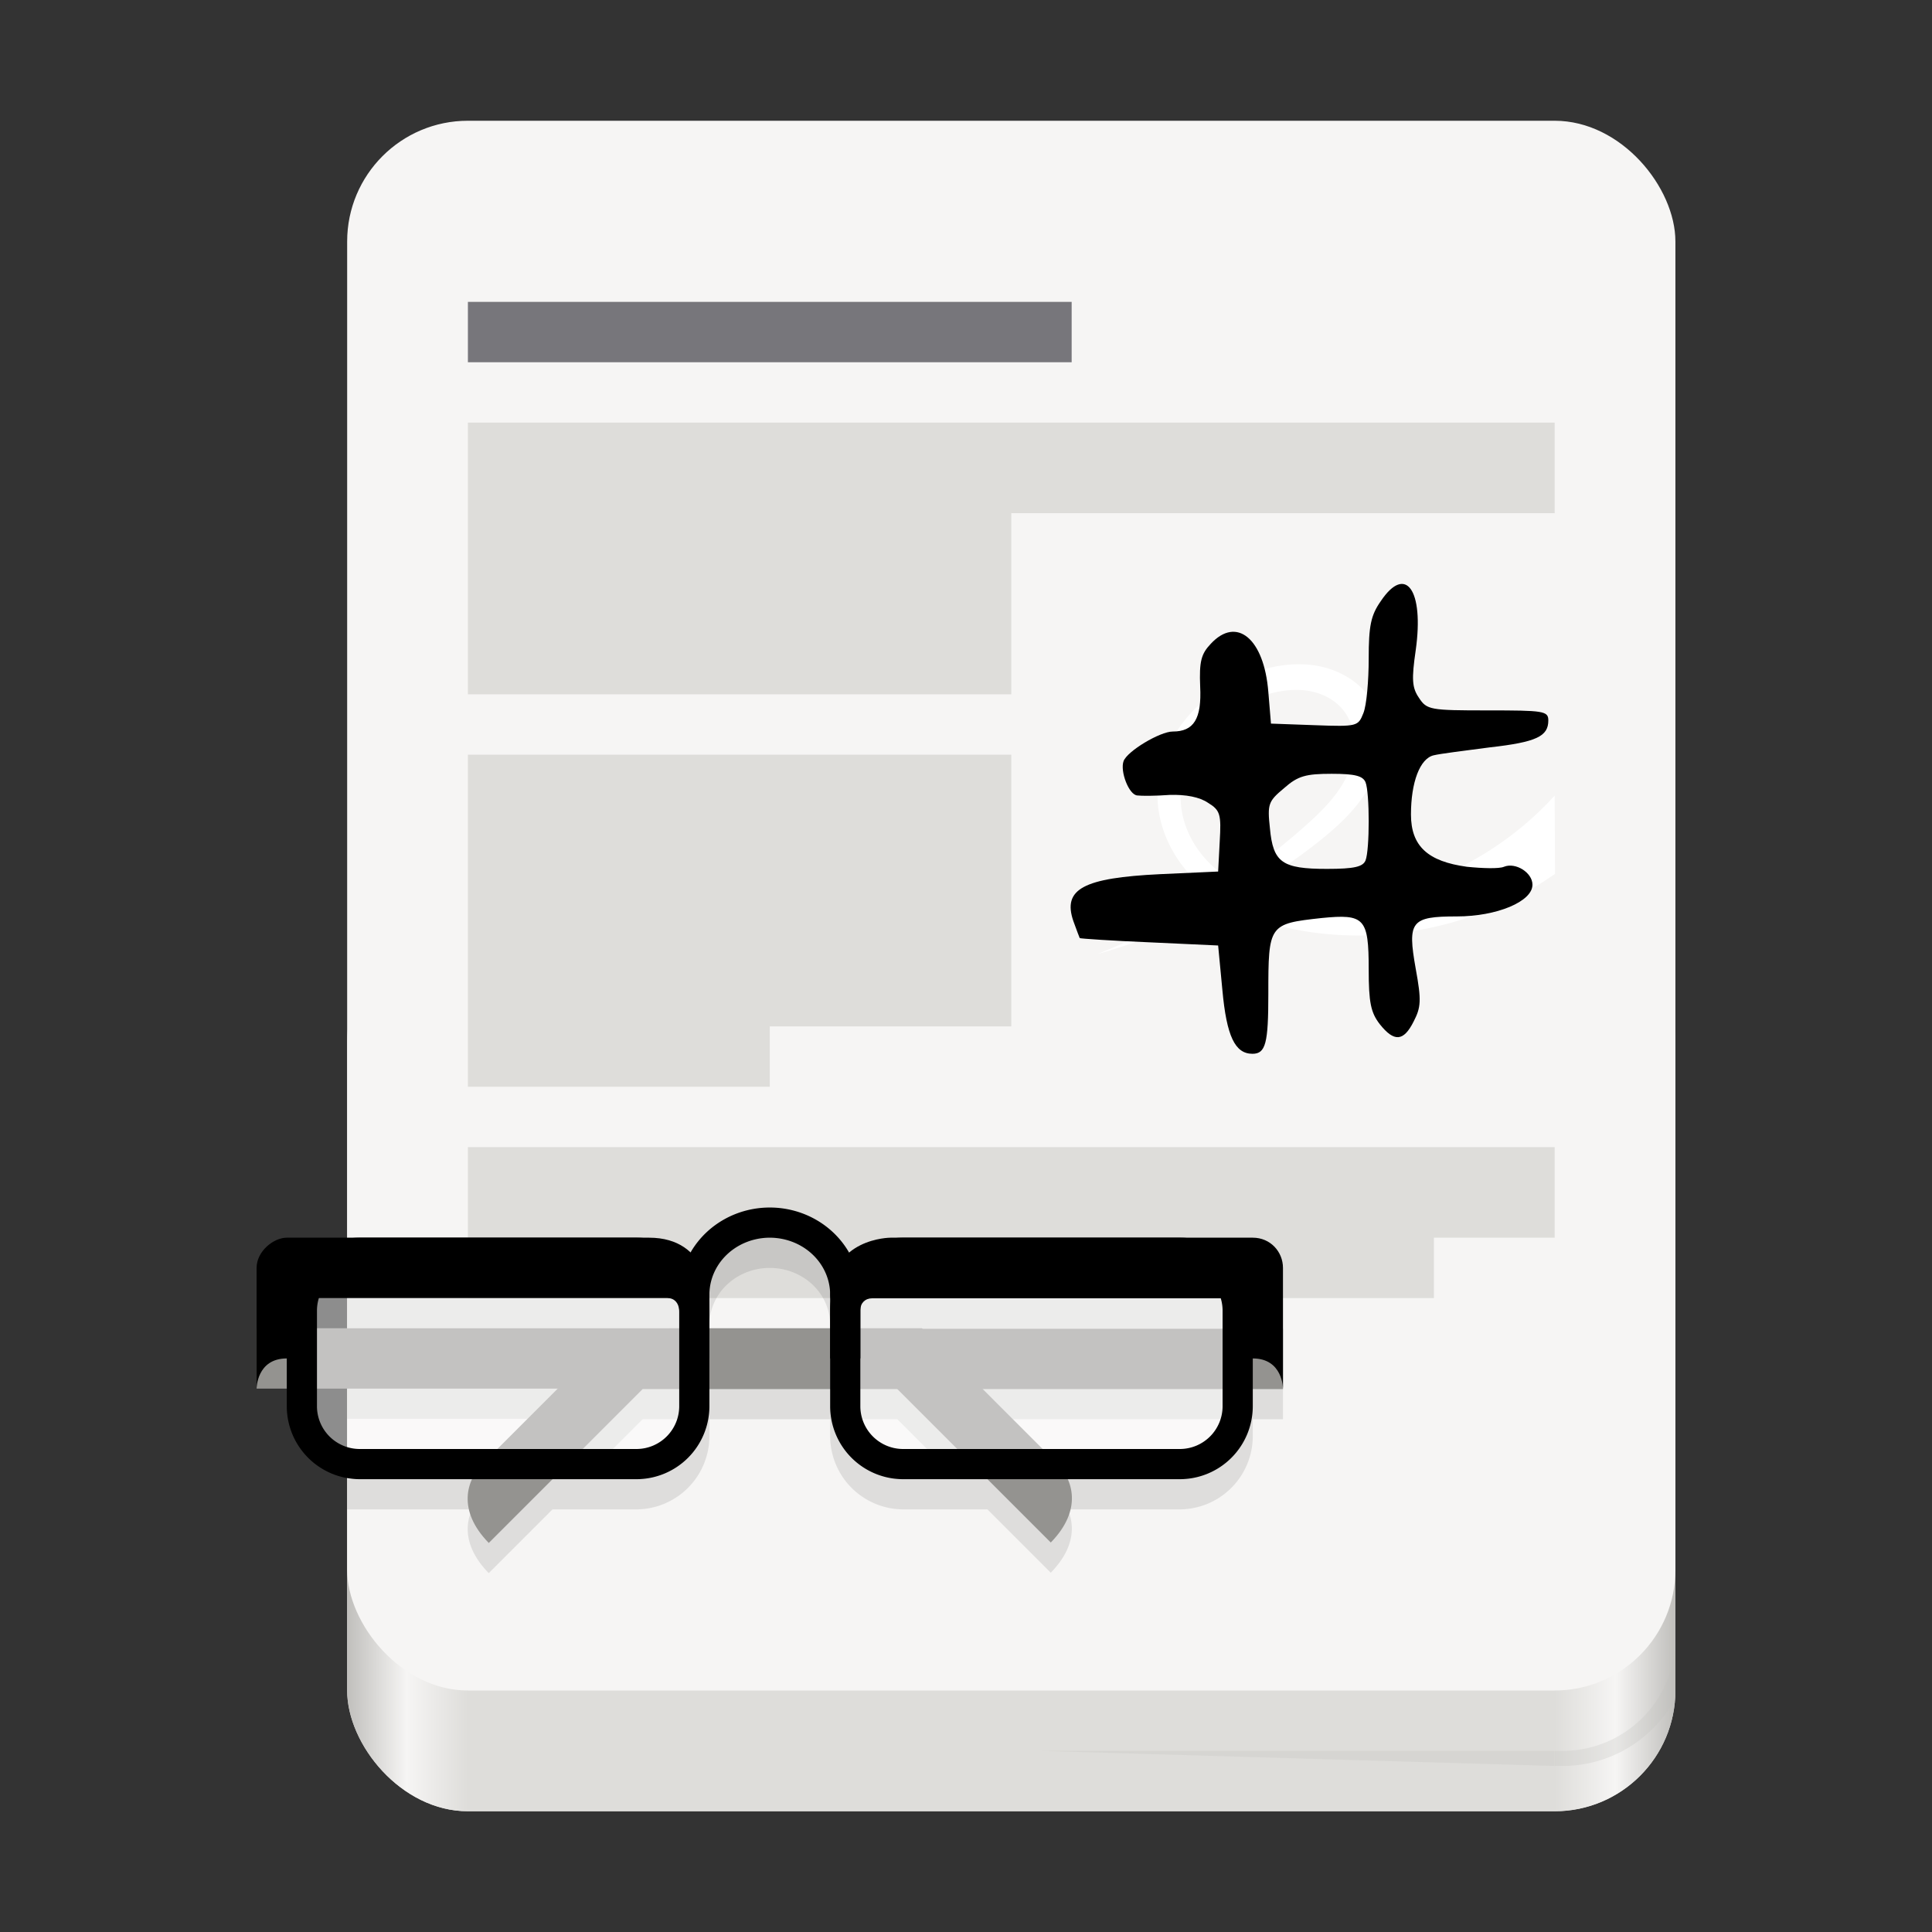 <?xml version="1.0" encoding="UTF-8" standalone="no"?>
<svg
   width="128"
   height="128"
   version="1.0"
   id="svg276"
   xml:space="preserve"
   xmlns:xlink="http://www.w3.org/1999/xlink"
   xmlns="http://www.w3.org/2000/svg"
   xmlns:svg="http://www.w3.org/2000/svg"><rect width="100%" height="100%" fill="#333333" stroke="none"/><defs
     id="defs236"><linearGradient
       id="d-6"><stop
         offset="0"
         stop-color="#c0bfbc"
         id="stop18" /><stop
         offset=".045"
         stop-color="#f6f5f4"
         id="stop20" /><stop
         offset=".091"
         stop-color="#deddda"
         id="stop22" /><stop
         offset=".909"
         stop-color="#deddda"
         id="stop24" /><stop
         offset=".955"
         stop-color="#f6f5f4"
         id="stop26" /><stop
         offset="1"
         stop-color="#c0bfbc"
         id="stop28" /></linearGradient><linearGradient
       xlink:href="#d-6"
       id="e"
       x1="28"
       y1="-274"
       x2="116"
       y2="-274"
       gradientUnits="userSpaceOnUse"
       gradientTransform="translate(-139,172)" /></defs><g
     id="g7083"
     transform="matrix(4,0,0,4,21,-8299)" /><g
     style="stroke-width:2.625"
     transform="matrix(0.095,0,0,0.095,703.76,-132.291)"
     id="g7643" /><g
     id="g7629"
     transform="matrix(0.216,0,0,0.216,8.177,49.662)"
     style="stroke-width:0.25" /><rect
     x="-111.212"
     y="6.768"
     width="0.505"
     height="0"
     id="rect658"
     style="opacity:0.407;fill:#000cff" /><rect
     y="61"
     x="23"
     height="59"
     width="88"
     rx="8"
     fill="#deddda"
     id="rect12" /><rect
     ry="8"
     rx="8"
     y="-120"
     x="-111"
     height="40"
     width="88"
     style="fill:url(#e);marker:none"
     transform="scale(-1)"
     fill="url(#e)"
     id="rect13" /><rect
     width="88"
     height="104"
     x="23"
     y="8"
     rx="8"
     ry="8"
     fill="#f6f5f4"
     id="rect14" /><path
     style="marker:none"
     d="m 31,76 v 10 h 64 v -4 h 8 v -6 z"
     color="#000000"
     overflow="visible"
     fill="#deddda"
     id="path14" /><path
     d="m 51,82 a 6.176,6.176 0 0 0 -2.982,0.766 5.883,5.883 0 0 0 -2.262,2.22 C 45.164,84.42 44.293,84 43,84 H 23 v 4 h 21.215 c 0.453,0 0.715,0.301 0.775,0.742 10e-4,0.035 0.01,0.068 0.01,0.104 V 90 H 23 v 4 h 13.951 l -4,4 H 23 v 2 h 8.275 c -0.515,1.129 -0.448,2.63 1.108,4.225 L 36.607,100 h 5.547 A 4.858,4.858 0 0 0 47,95.154 v -1.125 h 8 v 1.125 A 4.858,4.858 0 0 0 59.846,100 h 5.576 l 4.195,4.195 c 1.542,-1.58 1.62,-3.07 1.12,-4.195 h 7.417 A 4.858,4.858 0 0 0 83,95.154 v -1.125 h 2 V 86 c 0,-1.063 -0.828,-2 -2,-2 H 59 c 0,0 -1.578,0.002 -2.752,0.994 A 5.882,5.882 0 0 0 53.982,82.766 6.176,6.176 0 0 0 51,82 Z m 0,2.004 c 0.698,0 1.396,0.17 2.018,0.514 1.242,0.685 1.982,1.926 1.982,3.26 0,0.04 0.002,0.079 0.006,0.118 C 55.005,87.933 55,87.963 55,88 v 2 H 47 V 88 L 46.992,87.914 C 46.998,87.869 47,87.823 47,87.777 c 0,-1.333 0.74,-2.574 1.982,-3.26 A 4.182,4.182 0 0 1 51,84.004 Z m 6.785,4.012 H 80.867 C 80.946,88.279 81,88.554 81,88.846 v 1.183 H 61.107 L 61.078,90 H 57 v -1.154 c 0,-0.034 0.009,-0.066 0.01,-0.1 0.025,-0.436 0.326,-0.73 0.775,-0.73 z M 42.578,94.029 H 45 v 1.125 A 2.818,2.818 0 0 1 42.154,98 h -3.547 z m 14.422,0 h 2.451 L 63.421,98 H 59.846 A 2.818,2.818 0 0 1 57,95.154 Z m 8.107,0 H 81 v 1.125 A 2.818,2.818 0 0 1 78.154,98 h -9.076 z"
     style="marker:none"
     opacity="0.1"
     id="path15" /><path
     style="line-height:normal;font-variant-ligatures:normal;font-variant-position:normal;font-variant-caps:normal;font-variant-numeric:normal;font-variant-alternates:normal;font-feature-settings:normal;text-indent:0;text-align:start;text-decoration-line:none;text-decoration-style:solid;text-decoration-color:#000000;text-transform:none;text-orientation:mixed;white-space:normal;shape-padding:0;isolation:auto;mix-blend-mode:normal;solid-color:#000000;solid-opacity:1"
     d="m 32.383,102.225 c -2.112,-2.164 -1.492,-4.164 -0.375,-5.282 l 8.913,-8.914 H 85 v 4 H 42.579 Z"
     color="#000000"
     font-weight="400"
     font-family="sans-serif"
     overflow="visible"
     fill="#949390"
     id="path16" /><path
     style="line-height:normal;font-variant-ligatures:normal;font-variant-position:normal;font-variant-caps:normal;font-variant-numeric:normal;font-variant-alternates:normal;font-feature-settings:normal;text-indent:0;text-align:start;text-decoration-line:none;text-decoration-style:solid;text-decoration-color:#000000;text-transform:none;text-orientation:mixed;white-space:normal;shape-padding:0;isolation:auto;mix-blend-mode:normal;solid-color:#000000;solid-opacity:1"
     d="m 69.617,102.195 c 2.112,-2.164 1.492,-4.164 0.375,-5.281 L 61.08,88 H 17 v 4 h 42.421 z"
     color="#000000"
     font-weight="400"
     font-family="sans-serif"
     overflow="visible"
     fill="#949390"
     id="path17" /><path
     style="marker:none;stroke:#000000;stroke-opacity:1"
     d="m 46,85.777 a 5,4.775 0 0 1 2.5,-4.136 5,4.775 0 0 1 5,0 5,4.775 0 0 1 2.5,4.136"
     fill="none"
     stroke="#1a5fb4"
     stroke-width="2"
     stroke-linecap="round"
     id="path18" /><path
     d="M 43.73,97 H 22.27 A 2.264,2.264 0 0 1 20,94.73 V 87.27 A 2.264,2.264 0 0 1 22.27,85 H 43.73 A 2.264,2.264 0 0 1 46,87.27 v 7.46 A 2.264,2.264 0 0 1 43.73,97 Z"
     style="marker:none"
     fill="#ffffff"
     fill-opacity="0.441"
     id="path19" /><path
     d="m 23.845,97 h 18.31 A 3.836,3.836 0 0 0 46,93.155 v -6.31 A 3.836,3.836 0 0 0 42.155,83 H 23.845 A 3.836,3.836 0 0 0 20,86.845 v 6.31 A 3.836,3.836 0 0 0 23.845,97 Z"
     style="marker:none;stroke:#000000;stroke-opacity:1"
     fill="none"
     stroke="#1a5fb4"
     stroke-width="2"
     stroke-linecap="round"
     id="path20" /><path
     d="M 79.73,97 H 58.27 A 2.264,2.264 0 0 1 56,94.73 V 87.27 A 2.264,2.264 0 0 1 58.27,85 H 79.73 A 2.264,2.264 0 0 1 82,87.27 v 7.46 A 2.264,2.264 0 0 1 79.73,97 Z"
     style="marker:none"
     fill="#ffffff"
     fill-opacity="0.441"
     id="path21" /><path
     d="m 59.845,97 h 18.31 A 3.836,3.836 0 0 0 82,93.155 v -6.31 A 3.836,3.836 0 0 0 78.155,83 H 59.845 A 3.836,3.836 0 0 0 56,86.845 v 6.31 A 3.836,3.836 0 0 0 59.845,97 Z"
     style="marker:none;stroke:#000000;stroke-opacity:1"
     fill="none"
     stroke="#1a5fb4"
     stroke-width="2"
     stroke-linecap="round"
     id="path22" /><path
     d="m 85,84 c 0,-1.063 -0.828,-2 -2,-2 H 59 c 0,0 -4,0 -4,4 v 4 h 2 v -3.2 c 0,-0.468 0.316,-0.784 0.785,-0.784 h 23.43 c 0.469,0 0.925,0.337 0.785,0.785 V 90 h 1 c 2,0 2,2 2,2 z m -38,6 v -4 c 0,0 0,-4 -4,-4 H 19 c -0.88,0 -2,0.905 -2,2 v 8 c 0,0 0,-2 2,-2 h 1 V 86.785 C 20,86.316 20.316,86 20.785,86 h 23.43 c 0.469,0 0.737,0.319 0.785,0.785 L 45.125,90 Z"
     style="line-height:normal;font-variant-ligatures:normal;font-variant-position:normal;font-variant-caps:normal;font-variant-numeric:normal;font-variant-alternates:normal;font-feature-settings:normal;text-indent:0;text-align:start;text-decoration-line:none;text-decoration-style:solid;text-decoration-color:#000000;text-transform:none;text-orientation:mixed;white-space:normal;shape-padding:0;isolation:auto;mix-blend-mode:normal;solid-color:#000000;solid-opacity:1;marker:none;fill:#000000"
     color="#000000"
     font-weight="400"
     font-family="sans-serif"
     overflow="visible"
     fill="#1a5fb4"
     id="path23" /><path
     d="m 72.71,63.207 a 41.947,41.947 0 0 0 14.33,-7.194 c 1.441,-1.114 2.838,-2.357 3.717,-3.952 0.44,-0.798 0.741,-1.678 0.824,-2.585 0.082,-0.907 -0.062,-1.841 -0.468,-2.656 a 4.788,4.788 0 0 0 -1.525,-1.755 5.755,5.755 0 0 0 -2.144,-0.918 c -1.533,-0.32 -3.144,-0.064 -4.609,0.49 -1.762,0.669 -3.374,1.785 -4.507,3.291 -1.134,1.507 -1.766,3.412 -1.62,5.292 0.096,1.218 0.513,2.405 1.156,3.444 0.643,1.04 1.509,1.935 2.496,2.656 1.975,1.442 4.395,2.171 6.82,2.482 5.52,0.706 11.285,-0.715 15.845,-3.905 l -0.024,-5.188 c -3.574,3.943 -8.657,6.483 -13.956,6.975 -2.287,0.212 -4.67,0.039 -6.736,-0.966 -1.033,-0.502 -1.973,-1.21 -2.692,-2.106 -0.72,-0.895 -1.214,-1.98 -1.355,-3.12 -0.206,-1.663 0.358,-3.38 1.398,-4.694 1.04,-1.314 2.527,-2.239 4.127,-2.74 0.883,-0.275 1.818,-0.429 2.736,-0.311 0.917,0.118 1.817,0.527 2.415,1.233 0.484,0.572 0.75,1.313 0.796,2.061 0.047,0.748 -0.117,1.501 -0.415,2.189 -0.595,1.375 -1.693,2.464 -2.812,3.46 a 46.823,46.823 0 0 1 -13.796,8.517 z"
     style="marker:none"
     color="#000000"
     overflow="visible"
     fill="#ffffff"
     id="path24" /><path
     style="line-height:normal;font-variant-ligatures:normal;font-variant-position:normal;font-variant-caps:normal;font-variant-numeric:normal;font-variant-alternates:normal;font-feature-settings:normal;text-indent:0;text-align:start;text-decoration-line:none;text-decoration-style:solid;text-decoration-color:#000000;text-transform:none;text-orientation:mixed;white-space:normal;shape-padding:0;isolation:auto;mix-blend-mode:normal;solid-color:#000000;solid-opacity:1"
     d="m 31,20 v 4 h 40 v -4 z"
     color="#000000"
     font-weight="400"
     font-family="sans-serif"
     overflow="visible"
     fill="#77767b"
     fill-rule="evenodd"
     id="path25" /><path
     style="marker:none"
     d="M 31,50 H 67 V 68 H 51 v 4 H 31 Z M 67,34 V 46 H 31 V 28 h 72 v 6 z"
     color="#000000"
     overflow="visible"
     fill="#deddda"
     id="path26" /><path
     d="M 111,108.654 A 7.468,7.468 0 0 1 103.508,116 h -0.5 v 1 h 0.5 a 8.488,8.488 0 0 0 7.463,-4.428 C 110.984,112.382 111,112.193 111,112 Z M 69,116 l 34,1 v -1 z"
     fill="#c0bfbc"
     fill-opacity="0.272"
     id="path27" /><g
     transform="matrix(0.035,0,0,-0.035,64.78,76.816)"
     id="g1"><path
       d="m 763,1057 c -19,-27 -23,-47 -23,-109 0,-42 -4,-88 -10,-103 -10,-25 -11,-26 -92,-23 l -83,3 -5,60 c -8,101 -60,144 -109,91 -18,-19 -22,-33 -20,-81 3,-61 -12,-85 -52,-85 -24,0 -86,-37 -93,-56 -7,-19 10,-64 26,-65 7,-1 35,-1 61,1 31,1 57,-4 73,-15 23,-14 25,-22 22,-73 l -3,-57 -110,-5 c -145,-7 -185,-28 -164,-89 6,-17 12,-32 12,-32 1,-1 60,-5 132,-8 l 130,-6 8,-84 c 8,-88 24,-121 57,-121 25,0 30,20 30,113 0,132 1,133 101,144 81,8 89,0 89,-97 0,-63 4,-82 21,-104 27,-34 45,-33 64,5 14,27 15,40 4,100 -16,90 -9,99 78,99 75,0 143,28 143,60 0,23 -32,43 -54,34 -9,-4 -41,-3 -70,0 -74,10 -106,39 -106,99 0,61 17,106 43,112 12,3 60,9 106,15 89,10 111,21 111,51 0,18 -9,19 -115,19 -109,0 -115,1 -130,24 -13,19 -14,35 -6,90 16,114 -19,163 -66,93 z M 734,714 c 8,-20 8,-128 0,-148 -5,-12 -21,-16 -73,-16 -85,0 -102,12 -108,77 -5,46 -3,51 27,76 26,23 41,27 90,27 44,0 59,-4 64,-16 z"
       id="path1" /></g></svg>
